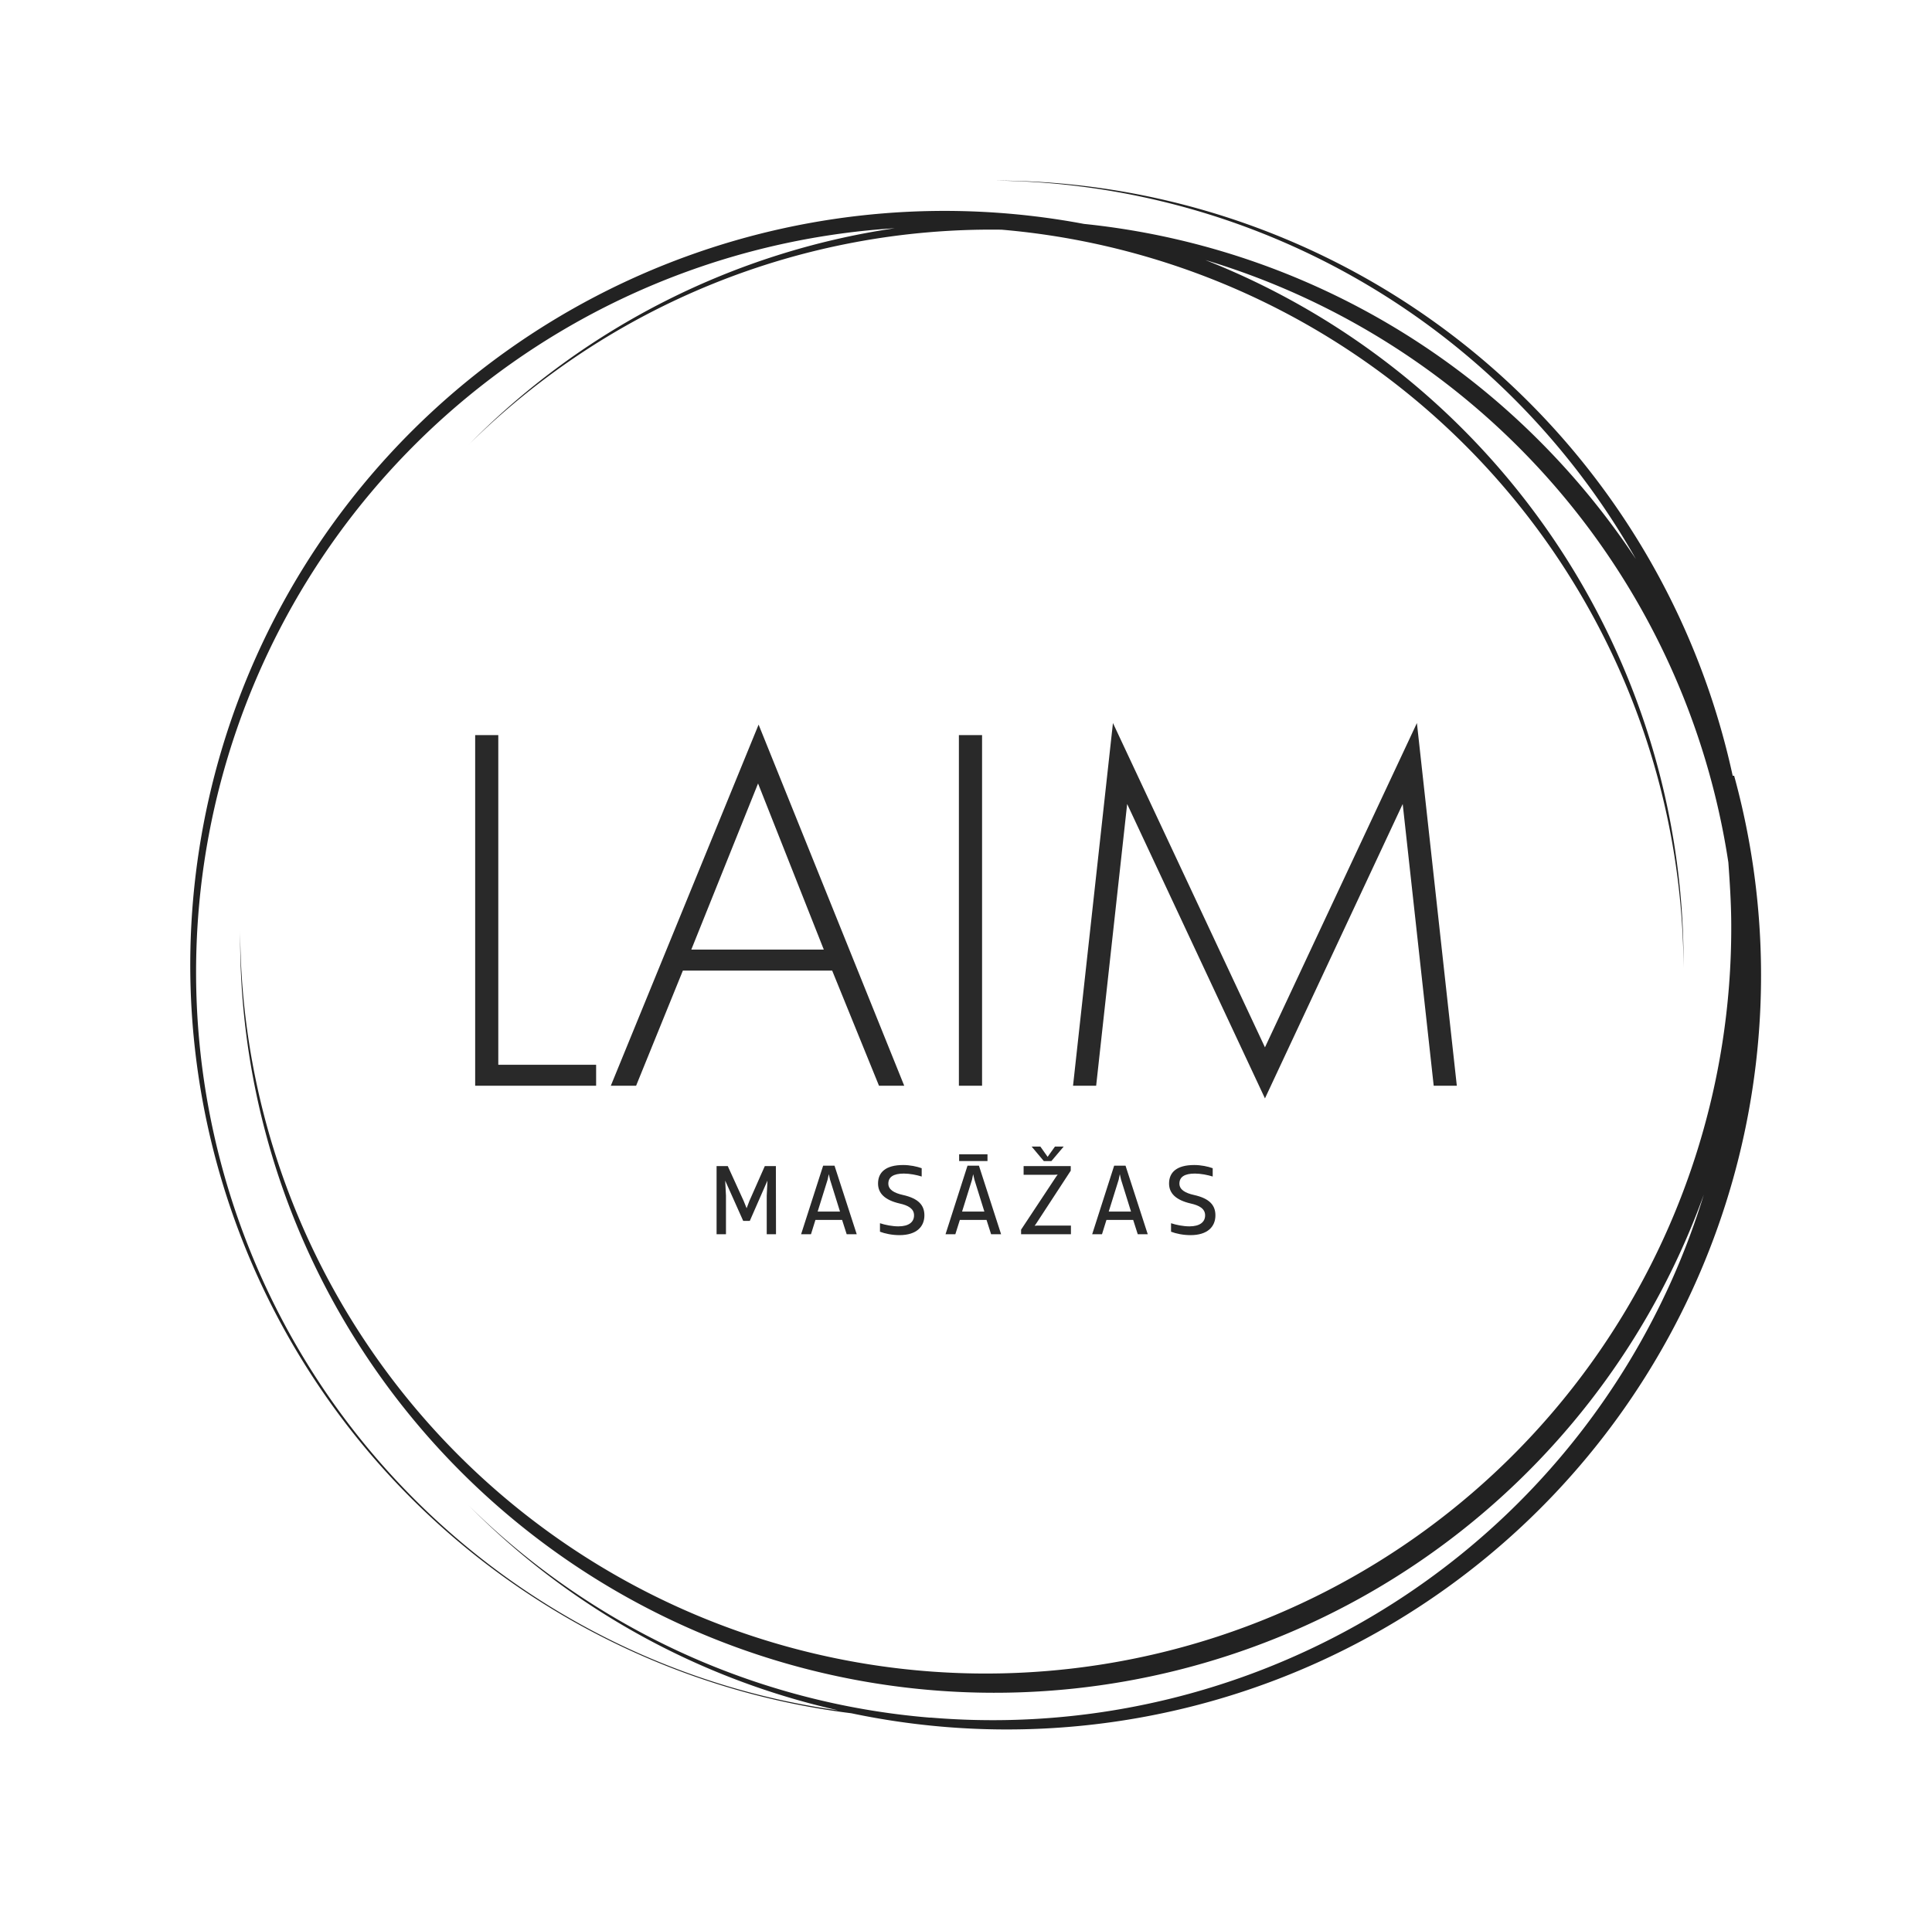 <svg xmlns="http://www.w3.org/2000/svg" xmlns:xlink="http://www.w3.org/1999/xlink" xmlns:svgjs="http://svgjs.com/svgjs" version="1.1" width="1604.604" height="1586.66"><rect width="1604.604" height="1586.66" fill="#ffffff"></rect><g transform="scale(5) translate(30, 30)"> <defs id="SvgjsDefs31189"></defs><g xmlns:name="main_text" id="SvgjsG31190" rel="mainfill" name="main_text" transform="translate(41.07,-89.614)" fill="#292929" style="fill: #292929"><path d="M7.86 181.74L7.86 240L27.95 240L27.95 236.51L11.70 236.51L11.70 181.74ZM74.94 240L79.13 240L54.94 180.00L30.39 240L34.59 240L42.36 220.87L67.16 220.87ZM43.76 217.38L54.85 189.78L65.77 217.38ZM88.21 181.74L88.21 240L92.06 240L92.06 181.74ZM111.01 240L116.16 193.19L139.05 242.10L161.93 193.19L167.08 240L170.92 240L164.29 179.74L139.05 233.62L113.80 179.74L107.17 240Z" fill="#292929" style="fill: #292929"></path></g><g xmlns:name="slogan_text" id="SvgjsG31191" rel="mainfill" name="slogan_text" transform="translate(87.74,-64.944)" fill="#292929" style="fill: #292929"><path d="M5.71 237.78L6.81 237.78L9.74 231.09L9.62 233.60L9.62 240L11.16 240L11.14 228.68L9.30 228.68L6.74 234.47L6.28 235.68L5.79 234.47L3.15 228.68L1.29 228.68L1.29 240L2.85 240L2.85 233.60L2.72 231.09ZM15.33 240L16.97 240L17.71 237.62L22.14 237.62L22.90 240L24.57 240L20.88 228.61L18.99 228.61ZM19.73 230.94L19.93 230.02L20.14 230.94L21.79 236.23L18.08 236.23ZM28.43 239.58C29.23 239.89 30.44 240.15 31.65 240.15C34.55 240.15 35.81 238.71 35.81 236.86C35.81 235.24 34.90 234.06 32.22 233.47C30.84 233.16 29.82 232.62 29.82 231.59C29.82 230.49 30.67 229.92 32.40 229.92C33.37 229.92 34.53 230.15 35.36 230.41L35.36 229.03C34.56 228.74 33.41 228.50 32.28 228.50C29.36 228.50 28.11 229.73 28.11 231.57C28.11 233.17 29.19 234.31 31.68 234.89C33.14 235.21 34.09 235.76 34.09 236.86C34.09 237.98 33.22 238.69 31.49 238.69C30.49 238.69 29.31 238.46 28.43 238.17ZM39.32 240L40.95 240L41.70 237.62L46.13 237.62L46.89 240L48.55 240L44.87 228.61L42.97 228.61ZM43.72 230.94L43.91 230.02L44.12 230.94L45.77 236.23L42.07 236.23ZM41.58 227.84L46.29 227.84L46.29 226.72L41.58 226.72ZM54.60 238.56L54.12 238.59L54.34 238.29L60.12 229.44L60.12 228.68L52.29 228.68L52.29 230.12L57.43 230.12L57.95 230.09L57.71 230.41L51.87 239.24L51.87 240L60.15 240L60.15 238.56ZM58.95 225.43L57.50 225.43L56.28 227.14L55.07 225.43L53.62 225.43L55.65 227.85L56.90 227.85ZM63.68 240L65.31 240L66.05 237.62L70.49 237.62L71.25 240L72.91 240L69.22 228.61L67.33 228.61ZM68.08 230.94L68.27 230.02L68.48 230.94L70.13 236.23L66.43 236.23ZM76.78 239.58C77.57 239.89 78.78 240.15 80.00 240.15C82.89 240.15 84.15 238.71 84.15 236.86C84.15 235.24 83.25 234.06 80.56 233.47C79.19 233.16 78.17 232.62 78.17 231.59C78.17 230.49 79.01 229.92 80.74 229.92C81.71 229.92 82.87 230.15 83.70 230.41L83.70 229.03C82.91 228.74 81.76 228.50 80.63 228.50C77.70 228.50 76.45 229.73 76.45 231.57C76.45 233.17 77.54 234.31 80.03 234.89C81.48 235.21 82.44 235.76 82.44 236.86C82.44 237.98 81.56 238.69 79.83 238.69C78.83 238.69 77.65 238.46 76.78 238.17Z" fill="#292929" style="fill: #292929"></path></g><g xmlns:name="outlineContainer_mainfill" id="SvgjsG31192" transform="translate(-1.146,0) scale(2.4)" rel="mainfill" name="outline_container" fill="#222222" style="fill: #222222"><path d="M107.9 41.2A52.3 52.3 0 0 0 56.9 0h-.3a51.6 51.6 0 0 1 44.6 26.2 52.7 52.7 0 0 0-6.7-8.2A52 52 0 0 0 63 3a52.2 52.2 0 1 0-16.1 103.1A52.2 52.2 0 0 0 108 41.2zM93.1 91.5a51.5 51.5 0 0 1-40.7 14.9h-.1a51.4 51.4 0 0 1-31.9-14.7l.2.2a52 52 0 0 0 25.4 14A51.6 51.6 0 0 1 49.9 3.3a52 52 0 0 0-29.3 14.8l-.2.2A51.4 51.4 0 0 1 57.3 3.4a51.6 51.6 0 0 1 47.2 51.1v-.3A52.3 52.3 0 0 0 71.4 5.5a51.6 51.6 0 0 1 36.2 41.7c.1 1.4.2 2.9.2 4.4a51.6 51.6 0 0 1-103.2.3v.3a52.2 52.2 0 0 0 101.3 18 51.4 51.4 0 0 1-12.8 21.3z" fill="#222222" style="fill: #222222"></path></g> </g></svg>
